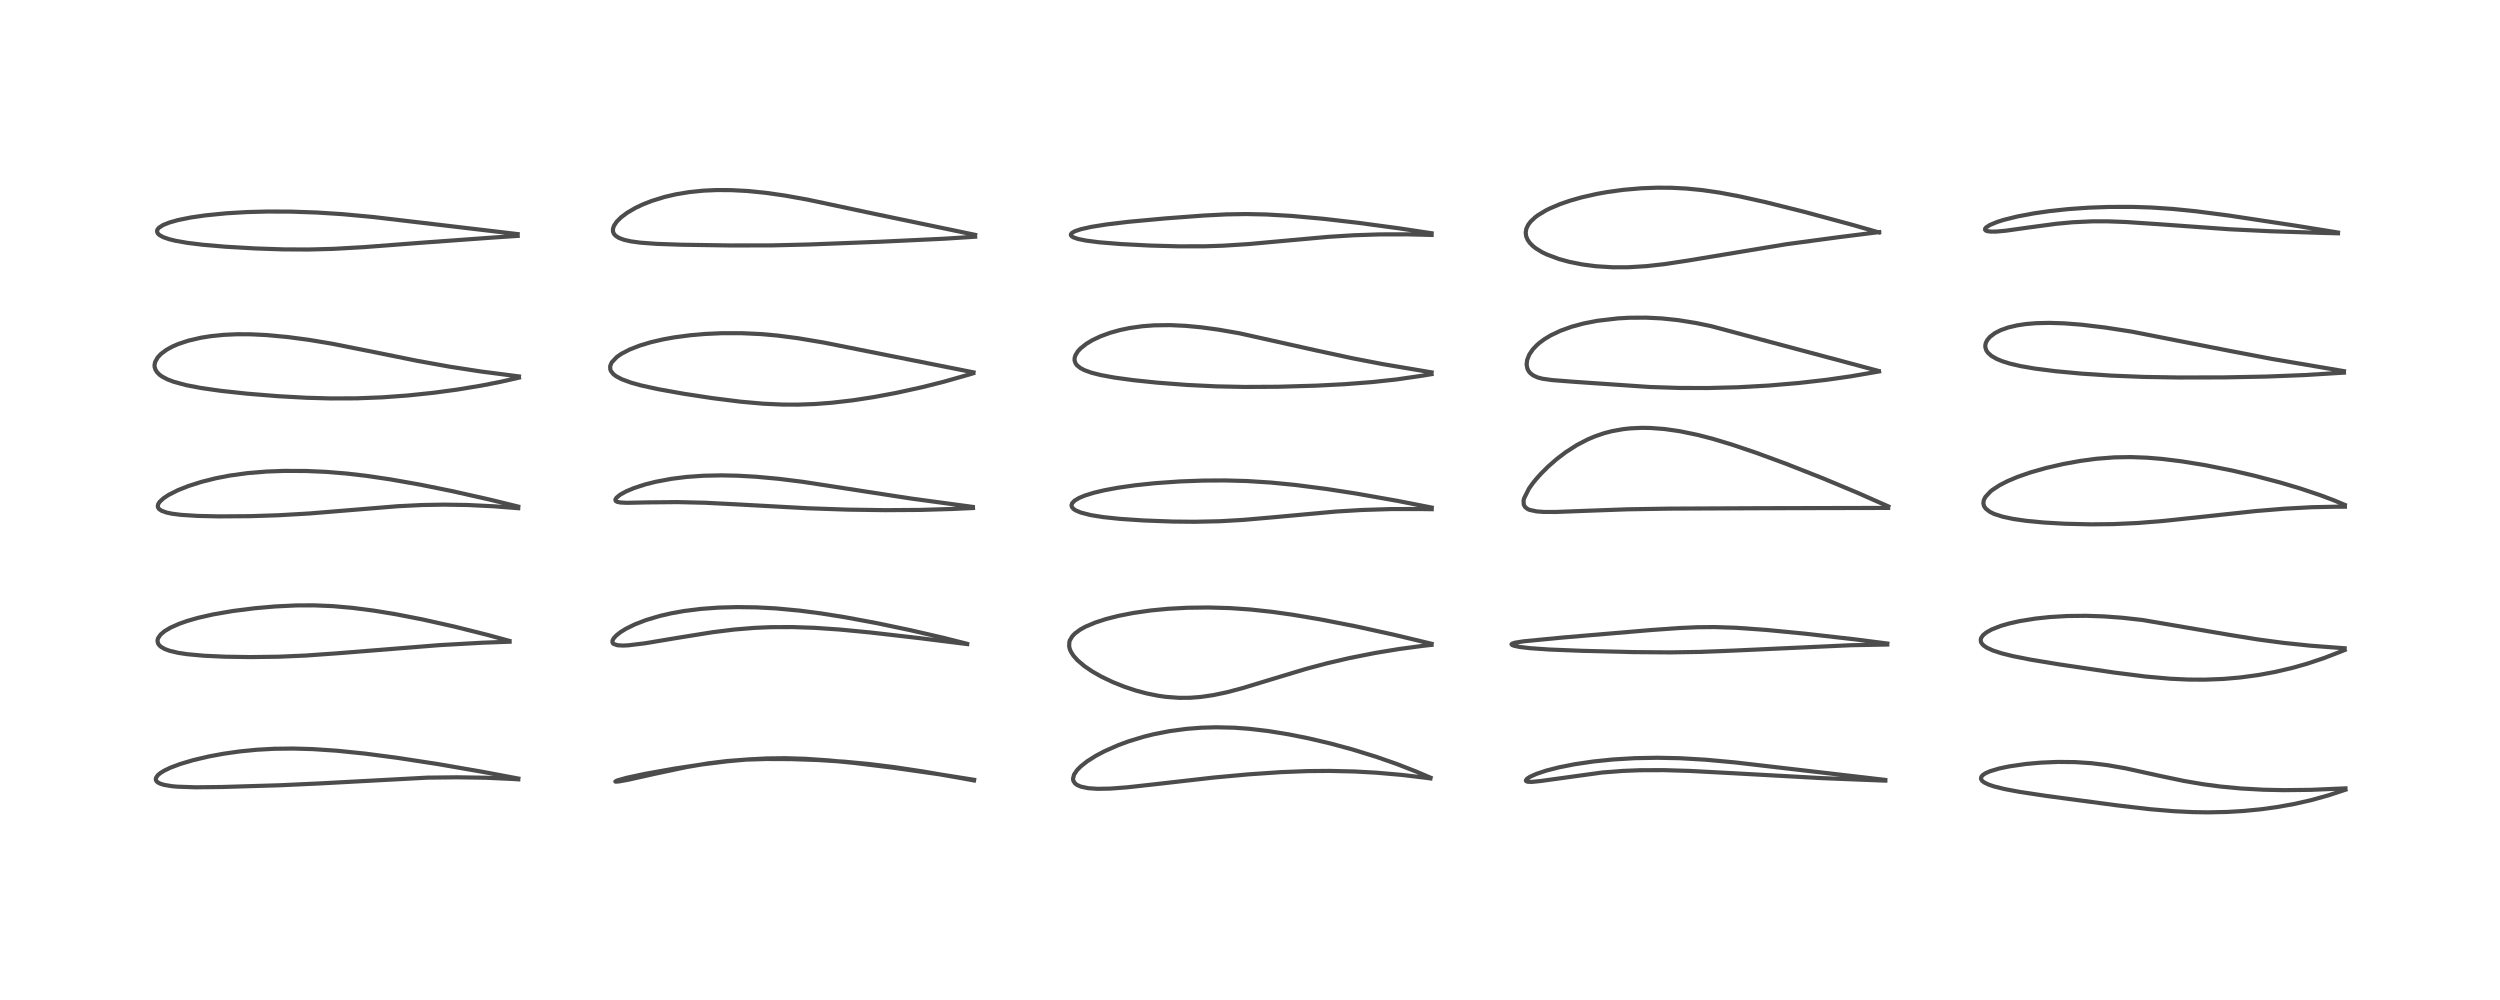 <?xml version="1.0" encoding="utf-8" standalone="no"?>
<!DOCTYPE svg PUBLIC "-//W3C//DTD SVG 1.1//EN"
  "http://www.w3.org/Graphics/SVG/1.1/DTD/svg11.dtd">
<!-- Created with matplotlib (https://matplotlib.org/) -->
<svg height="288pt" version="1.1" viewBox="0 0 720 288" width="720pt" xmlns="http://www.w3.org/2000/svg" xmlns:xlink="http://www.w3.org/1999/xlink">
 <defs>
  <style type="text/css">*{stroke-linecap:butt;stroke-linejoin:round;}</style>
 </defs>
 <g id="figure_1">
  <g id="patch_1">
   <path d="M 0 288 
L 720 288 
L 720 0 
L 0 0 
z
" style="fill:#ffffff;"/>
  </g>
  <g id="axes_1">
   <g id="line2d_1">
    <path clip-path="url(#pe05a259120)" d="M 149.287 224.225 
L 138.956 222.278 
L 126.165 220.063 
L 114.45 218.258 
L 105.153 217.039 
L 96.968 216.202 
L 90.041 215.74 
L 84.454 215.582 
L 78.947 215.649 
L 73.94 215.927 
L 69.006 216.415 
L 64.322 217.085 
L 60.239 217.841 
L 55.694 218.904 
L 51.899 220.028 
L 49.118 221.073 
L 47.293 221.95 
L 46.147 222.665 
L 45.413 223.293 
L 44.906 224.072 
L 44.864 224.536 
L 45.075 224.994 
L 45.475 225.351 
L 46.205 225.721 
L 47.297 226.053 
L 49.436 226.413 
L 50.974 226.559 
L 56.333 226.743 
L 64.028 226.652 
L 80.626 226.154 
L 91.898 225.636 
L 123.122 223.961 
L 131.662 223.862 
L 139.85 223.989 
L 147.347 224.325 
L 149.274 224.449 
L 149.274 224.449 
" style="fill:none;stroke:#000000;stroke-linecap:square;stroke-opacity:0.7;stroke-width:1.2;"/>
   </g>
   <g id="line2d_2">
    <path clip-path="url(#pe05a259120)" d="M 146.703 184.571 
L 140.346 182.837 
L 130.795 180.441 
L 121.677 178.398 
L 114.069 176.914 
L 107.72 175.869 
L 101.5 175.063 
L 95.833 174.565 
L 90.442 174.34 
L 85.334 174.361 
L 79.289 174.652 
L 73.334 175.175 
L 67.047 175.971 
L 61.327 176.963 
L 57.074 177.93 
L 53.962 178.82 
L 51.594 179.652 
L 49.054 180.787 
L 47.399 181.782 
L 46.251 182.756 
L 45.521 183.815 
L 45.355 184.479 
L 45.508 185.297 
L 45.864 185.832 
L 46.384 186.299 
L 47.462 186.914 
L 48.795 187.411 
L 51.315 188.015 
L 53.917 188.411 
L 58.773 188.853 
L 64.755 189.128 
L 72.091 189.24 
L 80.347 189.129 
L 88.087 188.792 
L 98.057 188.076 
L 126.558 185.796 
L 138.975 185.102 
L 146.764 184.81 
L 146.764 184.81 
" style="fill:none;stroke:#000000;stroke-linecap:square;stroke-opacity:0.7;stroke-width:1.2;"/>
   </g>
   <g id="line2d_3">
    <path clip-path="url(#pe05a259120)" d="M 149.232 145.894 
L 141.152 143.908 
L 130.11 141.42 
L 120.902 139.56 
L 112.469 138.069 
L 105.495 137.039 
L 99.81 136.378 
L 93.817 135.891 
L 88.146 135.643 
L 81.809 135.618 
L 76.772 135.804 
L 71.302 136.255 
L 66.168 136.962 
L 62.095 137.753 
L 57.961 138.794 
L 54.251 139.979 
L 51.233 141.179 
L 48.56 142.53 
L 47.116 143.48 
L 45.987 144.522 
L 45.563 145.184 
L 45.434 145.758 
L 45.537 146.213 
L 45.793 146.577 
L 46.535 147.099 
L 47.97 147.616 
L 49.525 147.945 
L 52.177 148.283 
L 56.966 148.586 
L 63.006 148.718 
L 72.063 148.654 
L 80.281 148.389 
L 89.133 147.877 
L 100.286 146.959 
L 114.613 145.788 
L 121.588 145.444 
L 127.831 145.335 
L 134.689 145.44 
L 142.28 145.816 
L 149.252 146.359 
L 149.252 146.359 
" style="fill:none;stroke:#000000;stroke-linecap:square;stroke-opacity:0.7;stroke-width:1.2;"/>
   </g>
   <g id="line2d_4">
    <path clip-path="url(#pe05a259120)" d="M 149.456 108.403 
L 138.539 106.995 
L 129.502 105.601 
L 120.227 103.93 
L 107.925 101.438 
L 95.655 98.992 
L 89.029 97.887 
L 82.913 97.072 
L 76.63 96.488 
L 72.172 96.275 
L 68.358 96.258 
L 64.399 96.435 
L 60.805 96.798 
L 57.87 97.265 
L 54.181 98.128 
L 51.297 99.093 
L 49.733 99.77 
L 47.951 100.744 
L 46.336 101.949 
L 45.408 102.942 
L 44.673 104.277 
L 44.509 105.108 
L 44.528 105.633 
L 44.754 106.426 
L 45.254 107.225 
L 45.963 107.927 
L 46.614 108.403 
L 48.228 109.263 
L 50.052 109.959 
L 53.618 110.925 
L 57.995 111.762 
L 63.638 112.564 
L 71.155 113.377 
L 80.076 114.102 
L 88.237 114.554 
L 95.138 114.747 
L 102.63 114.722 
L 110.078 114.434 
L 117.457 113.895 
L 124.893 113.113 
L 131.514 112.225 
L 138.572 111.062 
L 144.201 109.953 
L 149.454 108.765 
L 149.454 108.765 
" style="fill:none;stroke:#000000;stroke-linecap:square;stroke-opacity:0.7;stroke-width:1.2;"/>
   </g>
   <g id="line2d_5">
    <path clip-path="url(#pe05a259120)" d="M 149.088 67.417 
L 107.472 62.496 
L 98.627 61.678 
L 91.291 61.207 
L 83.752 60.948 
L 77.07 60.92 
L 71.176 61.073 
L 65.259 61.42 
L 59.199 62.02 
L 54.982 62.631 
L 51.238 63.386 
L 48.69 64.111 
L 46.957 64.818 
L 45.783 65.58 
L 45.339 66.126 
L 45.215 66.629 
L 45.424 67.209 
L 45.904 67.685 
L 46.988 68.291 
L 48.717 68.894 
L 50.564 69.346 
L 53.943 69.94 
L 58.524 70.502 
L 64.94 71.052 
L 73.496 71.55 
L 81.472 71.82 
L 88.884 71.86 
L 96.069 71.668 
L 104.808 71.173 
L 120.879 69.942 
L 141.184 68.469 
L 149.096 67.935 
L 149.096 67.935 
" style="fill:none;stroke:#000000;stroke-linecap:square;stroke-opacity:0.7;stroke-width:1.2;"/>
   </g>
   <g id="line2d_6">
    <path clip-path="url(#pe05a259120)" d="M 280.558 224.589 
L 270.462 222.989 
L 257.231 221.099 
L 245.931 219.712 
L 238.628 218.992 
L 231.938 218.533 
L 226.121 218.362 
L 220.809 218.429 
L 215.427 218.716 
L 209.457 219.256 
L 202.205 220.152 
L 194.191 221.365 
L 185.714 222.878 
L 180.407 224.021 
L 177.662 224.807 
L 177.224 225.082 
L 177.383 225.121 
L 178.238 225.054 
L 180.797 224.592 
L 188.974 222.77 
L 197.692 220.92 
L 203.972 219.844 
L 209.471 219.167 
L 214.798 218.771 
L 220.692 218.591 
L 227.751 218.623 
L 235.624 218.888 
L 243.187 219.367 
L 250.325 220.04 
L 257.404 220.916 
L 266.033 222.216 
L 276.946 224.116 
L 280.497 224.776 
L 280.497 224.776 
" style="fill:none;stroke:#000000;stroke-linecap:square;stroke-opacity:0.7;stroke-width:1.2;"/>
   </g>
   <g id="line2d_7">
    <path clip-path="url(#pe05a259120)" d="M 278.495 185.405 
L 271.746 183.704 
L 262.16 181.488 
L 252.457 179.452 
L 243.275 177.747 
L 236.479 176.666 
L 230.253 175.855 
L 223.474 175.22 
L 217.839 174.92 
L 212.29 174.843 
L 206.927 174.992 
L 201.952 175.355 
L 197.057 175.964 
L 193.306 176.633 
L 190.003 177.397 
L 186.088 178.564 
L 182.807 179.832 
L 180.196 181.126 
L 178.679 182.073 
L 177.469 183.032 
L 176.714 183.875 
L 176.398 184.513 
L 176.406 185.055 
L 176.554 185.299 
L 176.736 185.459 
L 177.861 185.836 
L 179.459 185.923 
L 180.998 185.848 
L 185.801 185.261 
L 195.09 183.704 
L 205.164 182.085 
L 211.523 181.299 
L 217.307 180.825 
L 222.091 180.622 
L 228.243 180.597 
L 234.59 180.813 
L 241.904 181.311 
L 250.562 182.142 
L 264.707 183.77 
L 278.563 185.496 
L 278.563 185.496 
" style="fill:none;stroke:#000000;stroke-linecap:square;stroke-opacity:0.7;stroke-width:1.2;"/>
   </g>
   <g id="line2d_8">
    <path clip-path="url(#pe05a259120)" d="M 280.154 145.987 
L 262.352 143.574 
L 247.987 141.359 
L 231.167 138.759 
L 224.193 137.891 
L 217.791 137.304 
L 212.566 137.007 
L 207.765 136.903 
L 202.589 137.01 
L 197.697 137.358 
L 193.406 137.896 
L 188.865 138.746 
L 185.84 139.509 
L 182.591 140.564 
L 180.349 141.507 
L 178.621 142.46 
L 177.551 143.329 
L 177.235 143.864 
L 177.323 144.259 
L 177.732 144.521 
L 178.688 144.723 
L 180.574 144.812 
L 186.878 144.683 
L 195.064 144.605 
L 203.164 144.797 
L 213.042 145.304 
L 232.843 146.389 
L 244.29 146.775 
L 255.003 146.926 
L 264.958 146.856 
L 274.295 146.584 
L 280.227 146.306 
L 280.227 146.306 
" style="fill:none;stroke:#000000;stroke-linecap:square;stroke-opacity:0.7;stroke-width:1.2;"/>
   </g>
   <g id="line2d_9">
    <path clip-path="url(#pe05a259120)" d="M 280.372 107.24 
L 254.689 102.132 
L 237.263 98.66 
L 229.706 97.39 
L 223.864 96.633 
L 219.136 96.212 
L 213.552 95.957 
L 207.773 95.965 
L 203.067 96.179 
L 198.924 96.534 
L 194.157 97.164 
L 191.015 97.732 
L 187.444 98.563 
L 184.227 99.531 
L 181.335 100.661 
L 178.958 101.899 
L 177.621 102.829 
L 176.168 104.379 
L 175.734 105.424 
L 175.76 106.362 
L 175.948 106.851 
L 176.641 107.732 
L 177.443 108.355 
L 179.075 109.223 
L 181.739 110.202 
L 184.571 110.988 
L 189.552 112.084 
L 196.964 113.41 
L 205.129 114.657 
L 213.288 115.684 
L 219.83 116.264 
L 225.409 116.516 
L 229.812 116.533 
L 234.759 116.354 
L 239.583 115.988 
L 245.668 115.282 
L 251.61 114.367 
L 258.139 113.145 
L 265.594 111.505 
L 271.713 109.966 
L 278.798 107.956 
L 280.285 107.504 
L 280.285 107.504 
" style="fill:none;stroke:#000000;stroke-linecap:square;stroke-opacity:0.7;stroke-width:1.2;"/>
   </g>
   <g id="line2d_10">
    <path clip-path="url(#pe05a259120)" d="M 280.838 67.637 
L 252.464 61.717 
L 232.558 57.489 
L 226.007 56.314 
L 220.502 55.529 
L 215.193 55.001 
L 210.655 54.76 
L 206.491 54.734 
L 202.617 54.904 
L 198.563 55.312 
L 194.712 55.948 
L 191.414 56.714 
L 187.638 57.885 
L 185.187 58.849 
L 183.016 59.877 
L 180.626 61.273 
L 178.849 62.605 
L 177.611 63.845 
L 176.817 65.044 
L 176.526 65.944 
L 176.552 66.741 
L 176.807 67.342 
L 177.298 67.901 
L 178.305 68.539 
L 179.714 69.063 
L 181.684 69.512 
L 184.399 69.884 
L 189.168 70.236 
L 196.262 70.48 
L 210.344 70.69 
L 222.372 70.669 
L 233.034 70.411 
L 253.311 69.626 
L 271.815 68.753 
L 280.842 68.176 
L 280.842 68.176 
" style="fill:none;stroke:#000000;stroke-linecap:square;stroke-opacity:0.7;stroke-width:1.2;"/>
   </g>
   <g id="line2d_11">
    <path clip-path="url(#pe05a259120)" d="M 411.999 223.977 
L 407.854 222.203 
L 402.319 220.047 
L 396.334 217.954 
L 389.408 215.816 
L 382.89 214.057 
L 376.785 212.625 
L 371.093 211.486 
L 365.199 210.533 
L 359.753 209.892 
L 355.496 209.581 
L 350.303 209.456 
L 345.937 209.582 
L 341.811 209.904 
L 336.866 210.562 
L 332.298 211.453 
L 329.543 212.133 
L 325.014 213.51 
L 322.012 214.62 
L 318.13 216.337 
L 315.622 217.663 
L 313.117 219.246 
L 311.221 220.747 
L 310.199 221.791 
L 309.331 223.081 
L 309.026 224.274 
L 309.12 224.859 
L 309.599 225.612 
L 310.201 226.072 
L 311.294 226.551 
L 313.44 227.002 
L 316.056 227.181 
L 319.772 227.114 
L 324.686 226.744 
L 332.768 225.846 
L 349.529 223.933 
L 359.583 223.01 
L 368.925 222.373 
L 376.65 222.074 
L 382.924 222.021 
L 390.045 222.185 
L 396.408 222.535 
L 403.826 223.183 
L 410.495 223.985 
L 411.959 224.185 
L 411.959 224.185 
" style="fill:none;stroke:#000000;stroke-linecap:square;stroke-opacity:0.7;stroke-width:1.2;"/>
   </g>
   <g id="line2d_12">
    <path clip-path="url(#pe05a259120)" d="M 412.296 185.408 
L 401.451 182.802 
L 390.294 180.35 
L 380.194 178.375 
L 372.211 177.03 
L 366.297 176.202 
L 360.092 175.536 
L 354.278 175.134 
L 347.953 174.955 
L 341.977 175.033 
L 336.476 175.327 
L 331.412 175.812 
L 326.345 176.539 
L 322.051 177.386 
L 318.522 178.288 
L 315.478 179.274 
L 312.602 180.49 
L 311.133 181.3 
L 309.615 182.41 
L 308.802 183.26 
L 308.134 184.397 
L 307.966 184.953 
L 307.919 186.132 
L 308.099 186.92 
L 308.464 187.769 
L 309.187 188.88 
L 310.327 190.153 
L 312.333 191.857 
L 314.605 193.398 
L 317.208 194.877 
L 320.432 196.422 
L 323.892 197.806 
L 327.147 198.883 
L 330.245 199.711 
L 333.609 200.387 
L 335.77 200.693 
L 339.636 200.978 
L 342.761 200.956 
L 345.808 200.723 
L 349.431 200.195 
L 353.351 199.368 
L 357.885 198.169 
L 366.006 195.697 
L 376.107 192.649 
L 382.15 191.036 
L 388.606 189.528 
L 396.052 188.051 
L 402.87 186.926 
L 409.672 186.016 
L 412.285 185.716 
L 412.285 185.716 
" style="fill:none;stroke:#000000;stroke-linecap:square;stroke-opacity:0.7;stroke-width:1.2;"/>
   </g>
   <g id="line2d_13">
    <path clip-path="url(#pe05a259120)" d="M 412.335 146.181 
L 402.447 144.243 
L 390.542 142.139 
L 382.012 140.821 
L 373.041 139.664 
L 365.98 138.972 
L 359.078 138.535 
L 352.738 138.366 
L 346.556 138.405 
L 339.839 138.653 
L 332.732 139.148 
L 327 139.75 
L 322.066 140.451 
L 318.08 141.189 
L 314.946 141.936 
L 312.444 142.716 
L 310.756 143.422 
L 309.469 144.2 
L 308.775 144.936 
L 308.592 145.51 
L 308.718 146.035 
L 309.165 146.565 
L 309.761 146.971 
L 311.271 147.617 
L 314.137 148.35 
L 317.693 148.922 
L 322.565 149.437 
L 329.338 149.893 
L 337.728 150.208 
L 343.989 150.273 
L 351.384 150.112 
L 358.041 149.729 
L 366.425 149.001 
L 384.737 147.324 
L 392.14 146.88 
L 400.45 146.616 
L 408.699 146.597 
L 412.335 146.648 
L 412.335 146.648 
" style="fill:none;stroke:#000000;stroke-linecap:square;stroke-opacity:0.7;stroke-width:1.2;"/>
   </g>
   <g id="line2d_14">
    <path clip-path="url(#pe05a259120)" d="M 412.301 107.244 
L 398.213 104.861 
L 389.548 103.19 
L 378.78 100.862 
L 356.938 95.983 
L 350.772 94.915 
L 345.817 94.252 
L 341.436 93.842 
L 337.014 93.635 
L 332.408 93.694 
L 329.058 93.949 
L 325.345 94.472 
L 322.603 95.044 
L 319.758 95.835 
L 316.994 96.841 
L 314.62 97.959 
L 312.908 98.986 
L 311.196 100.344 
L 310.389 101.228 
L 309.718 102.332 
L 309.489 103.109 
L 309.48 103.815 
L 309.755 104.631 
L 310.212 105.244 
L 311.188 106.018 
L 312.385 106.636 
L 314.348 107.34 
L 317.005 108.015 
L 320.969 108.746 
L 326.533 109.504 
L 333.155 110.193 
L 341.777 110.857 
L 350.237 111.269 
L 358.333 111.438 
L 368.12 111.386 
L 379.134 111.066 
L 387.221 110.649 
L 395.151 110.04 
L 402.188 109.279 
L 409.502 108.222 
L 412.276 107.756 
L 412.276 107.756 
" style="fill:none;stroke:#000000;stroke-linecap:square;stroke-opacity:0.7;stroke-width:1.2;"/>
   </g>
   <g id="line2d_15">
    <path clip-path="url(#pe05a259120)" d="M 412.297 67.177 
L 402.953 65.762 
L 391.003 64.151 
L 381.088 63.009 
L 371.981 62.186 
L 364.678 61.766 
L 358.892 61.647 
L 353.227 61.741 
L 346.678 62.072 
L 335.707 62.893 
L 325.116 63.866 
L 318.763 64.624 
L 314.229 65.349 
L 311.333 66.001 
L 309.546 66.607 
L 308.714 67.088 
L 308.424 67.466 
L 308.42 67.731 
L 308.675 68.071 
L 309.134 68.353 
L 310.458 68.815 
L 312.655 69.272 
L 316.522 69.776 
L 322.758 70.286 
L 331.206 70.718 
L 339.376 70.943 
L 346.958 70.932 
L 352.224 70.76 
L 359.633 70.29 
L 369.684 69.373 
L 382.543 68.211 
L 389.961 67.75 
L 397.515 67.503 
L 405.373 67.492 
L 412.305 67.663 
L 412.305 67.663 
" style="fill:none;stroke:#000000;stroke-linecap:square;stroke-opacity:0.7;stroke-width:1.2;"/>
   </g>
   <g id="line2d_16">
    <path clip-path="url(#pe05a259120)" d="M 542.931 224.611 
L 499.716 219.579 
L 491.175 218.795 
L 483.794 218.366 
L 477.309 218.235 
L 470.881 218.352 
L 464.534 218.729 
L 458.871 219.308 
L 453.395 220.12 
L 448.947 221.004 
L 445.402 221.911 
L 442.517 222.868 
L 440.614 223.728 
L 439.819 224.251 
L 439.454 224.747 
L 439.521 224.951 
L 439.955 225.139 
L 441.139 225.19 
L 443.69 224.931 
L 461.456 222.478 
L 467.443 222.02 
L 472.273 221.826 
L 479.161 221.799 
L 486.626 222.024 
L 498.341 222.644 
L 524.665 224.097 
L 541.447 224.766 
L 542.983 224.816 
L 542.983 224.816 
" style="fill:none;stroke:#000000;stroke-linecap:square;stroke-opacity:0.7;stroke-width:1.2;"/>
   </g>
   <g id="line2d_17">
    <path clip-path="url(#pe05a259120)" d="M 543.564 185.338 
L 534.315 184.145 
L 519.658 182.479 
L 508.643 181.413 
L 499.876 180.791 
L 493.766 180.593 
L 488.747 180.642 
L 483.543 180.877 
L 475.706 181.434 
L 450.152 183.599 
L 438.808 184.697 
L 436.312 185.094 
L 435.441 185.389 
L 435.315 185.559 
L 435.498 185.768 
L 436.064 185.987 
L 437.666 186.32 
L 440.664 186.678 
L 446.281 187.066 
L 455.633 187.438 
L 470.461 187.804 
L 481.131 187.886 
L 489.491 187.751 
L 499.244 187.372 
L 533.193 185.819 
L 543.532 185.627 
L 543.532 185.627 
" style="fill:none;stroke:#000000;stroke-linecap:square;stroke-opacity:0.7;stroke-width:1.2;"/>
   </g>
   <g id="line2d_18">
    <path clip-path="url(#pe05a259120)" d="M 543.843 145.847 
L 534.878 141.885 
L 524.931 137.725 
L 514.498 133.614 
L 505.807 130.411 
L 498.763 128.029 
L 493.293 126.383 
L 488.935 125.253 
L 483.747 124.182 
L 479.358 123.557 
L 475.42 123.258 
L 472.886 123.216 
L 469.506 123.37 
L 467.558 123.582 
L 464.302 124.162 
L 462.111 124.728 
L 459.407 125.643 
L 457.211 126.574 
L 454.125 128.182 
L 450.885 130.266 
L 448.344 132.202 
L 445.911 134.327 
L 443.814 136.413 
L 442.374 138.022 
L 441.416 139.209 
L 440.337 140.724 
L 438.932 143.533 
L 438.782 144.207 
L 438.854 145.371 
L 439.257 146.062 
L 440.029 146.631 
L 440.537 146.849 
L 442.528 147.282 
L 444.504 147.431 
L 448.077 147.445 
L 456.094 147.139 
L 468.706 146.681 
L 480.75 146.486 
L 507.54 146.363 
L 543.793 146.282 
L 543.793 146.282 
" style="fill:none;stroke:#000000;stroke-linecap:square;stroke-opacity:0.7;stroke-width:1.2;"/>
   </g>
   <g id="line2d_19">
    <path clip-path="url(#pe05a259120)" d="M 540.998 106.821 
L 492.86 93.944 
L 488.486 93.035 
L 483.255 92.191 
L 478.541 91.7 
L 474.116 91.481 
L 469.257 91.511 
L 465.998 91.691 
L 460.022 92.391 
L 456.019 93.176 
L 452.652 94.089 
L 449.429 95.25 
L 446.675 96.553 
L 444.8 97.68 
L 443.329 98.771 
L 442.646 99.366 
L 441.48 100.59 
L 440.448 102.088 
L 439.806 103.698 
L 439.666 105.029 
L 439.908 106.216 
L 440.262 106.902 
L 440.7 107.441 
L 441.568 108.122 
L 442.861 108.711 
L 444.234 109.073 
L 447.011 109.464 
L 453.242 109.951 
L 475.118 111.454 
L 483.724 111.729 
L 491.864 111.752 
L 500.52 111.528 
L 509.316 111.043 
L 518.057 110.3 
L 526.014 109.388 
L 533.037 108.382 
L 541.174 106.975 
L 541.174 106.975 
" style="fill:none;stroke:#000000;stroke-linecap:square;stroke-opacity:0.7;stroke-width:1.2;"/>
   </g>
   <g id="line2d_20">
    <path clip-path="url(#pe05a259120)" d="M 541.135 66.944 
L 533.504 64.756 
L 519.637 61.014 
L 508.534 58.236 
L 501.077 56.572 
L 495.12 55.454 
L 490.253 54.749 
L 485.704 54.302 
L 481.437 54.082 
L 477.302 54.052 
L 472.718 54.222 
L 467.547 54.668 
L 462.968 55.295 
L 459.808 55.864 
L 455.485 56.848 
L 452.167 57.794 
L 449.227 58.811 
L 446.249 60.081 
L 445.268 60.572 
L 442.916 61.99 
L 442.186 62.533 
L 440.842 63.786 
L 440.114 64.751 
L 439.576 65.913 
L 439.403 66.975 
L 439.529 68.014 
L 439.945 69.033 
L 440.569 69.938 
L 441.463 70.848 
L 442.29 71.504 
L 444.08 72.609 
L 445.418 73.265 
L 448.904 74.574 
L 451.873 75.392 
L 455.68 76.157 
L 459.631 76.675 
L 464.527 76.979 
L 468.881 76.969 
L 474.124 76.654 
L 479.394 76.067 
L 486.134 75.041 
L 514.37 70.349 
L 529.659 68.291 
L 541.197 66.844 
L 541.197 66.844 
" style="fill:none;stroke:#000000;stroke-linecap:square;stroke-opacity:0.7;stroke-width:1.2;"/>
   </g>
   <g id="line2d_21">
    <path clip-path="url(#pe05a259120)" d="M 675.491 227.048 
L 665.57 227.473 
L 657.733 227.565 
L 651.882 227.441 
L 645.36 227.078 
L 639.416 226.514 
L 634.566 225.87 
L 629.016 224.921 
L 621.88 223.418 
L 612.213 221.287 
L 606.944 220.363 
L 602.262 219.794 
L 597.654 219.488 
L 592.624 219.433 
L 587.716 219.64 
L 583.477 220.022 
L 578.689 220.714 
L 575.791 221.322 
L 573.165 222.104 
L 571.9 222.654 
L 571.079 223.183 
L 570.606 223.737 
L 570.524 224.32 
L 570.835 224.86 
L 571.436 225.338 
L 572.725 225.965 
L 574.292 226.494 
L 577.363 227.257 
L 581.717 228.074 
L 589.607 229.263 
L 609.568 231.926 
L 619.068 233.036 
L 626.031 233.623 
L 631.577 233.891 
L 635.874 233.957 
L 641.434 233.843 
L 646.11 233.564 
L 651.094 233.078 
L 655.793 232.433 
L 660.777 231.538 
L 665.661 230.43 
L 670.706 229.02 
L 675.485 227.437 
L 675.485 227.437 
" style="fill:none;stroke:#000000;stroke-linecap:square;stroke-opacity:0.7;stroke-width:1.2;"/>
   </g>
   <g id="line2d_22">
    <path clip-path="url(#pe05a259120)" d="M 675.263 186.701 
L 665.371 185.955 
L 657.678 185.153 
L 650.28 184.163 
L 642.042 182.834 
L 617.01 178.555 
L 611.173 177.907 
L 605.897 177.522 
L 600.78 177.351 
L 595.332 177.412 
L 590.278 177.714 
L 586.216 178.148 
L 581.619 178.89 
L 578.621 179.563 
L 576.217 180.261 
L 573.626 181.276 
L 572.058 182.157 
L 571.171 182.884 
L 570.615 183.641 
L 570.443 184.202 
L 570.502 184.827 
L 570.744 185.315 
L 571.31 185.922 
L 572.213 186.537 
L 573.934 187.332 
L 576.513 188.171 
L 579.798 188.983 
L 584.818 189.976 
L 593.07 191.345 
L 608.892 193.696 
L 617.965 194.843 
L 624.941 195.465 
L 630.211 195.713 
L 634.952 195.742 
L 640.344 195.532 
L 645.125 195.118 
L 650.437 194.401 
L 655.25 193.514 
L 660.199 192.355 
L 664.44 191.152 
L 669.384 189.496 
L 674.224 187.625 
L 675.262 187.197 
L 675.262 187.197 
" style="fill:none;stroke:#000000;stroke-linecap:square;stroke-opacity:0.7;stroke-width:1.2;"/>
   </g>
   <g id="line2d_23">
    <path clip-path="url(#pe05a259120)" d="M 675.283 145.402 
L 672.408 144.185 
L 668.293 142.629 
L 662.293 140.623 
L 656.675 138.956 
L 649.207 136.989 
L 642.869 135.519 
L 634.951 133.94 
L 628.221 132.851 
L 622.682 132.173 
L 618.451 131.821 
L 613.624 131.638 
L 608.9 131.722 
L 603.764 132.125 
L 599.191 132.736 
L 594.212 133.64 
L 589.304 134.769 
L 584.707 136.077 
L 581.041 137.356 
L 578.148 138.58 
L 575.853 139.762 
L 573.737 141.151 
L 573.275 141.521 
L 571.791 143.121 
L 571.321 144.08 
L 571.207 144.99 
L 571.433 145.818 
L 571.899 146.488 
L 573.117 147.43 
L 574.367 148.034 
L 576.852 148.832 
L 579.938 149.481 
L 583.631 150.01 
L 588.609 150.485 
L 594.674 150.836 
L 602.169 151.012 
L 608.6 150.944 
L 615.71 150.62 
L 623.086 150.029 
L 633.904 148.876 
L 649.624 147.186 
L 657.975 146.5 
L 665.965 146.071 
L 672.913 145.931 
L 675.338 145.94 
L 675.338 145.94 
" style="fill:none;stroke:#000000;stroke-linecap:square;stroke-opacity:0.7;stroke-width:1.2;"/>
   </g>
   <g id="line2d_24">
    <path clip-path="url(#pe05a259120)" d="M 675.057 106.888 
L 654.216 103.352 
L 642.546 101.129 
L 613.977 95.516 
L 606.32 94.331 
L 599.415 93.505 
L 594.468 93.122 
L 590.198 92.988 
L 586.45 93.074 
L 583.365 93.336 
L 580.982 93.697 
L 578.401 94.304 
L 576.227 95.074 
L 574.505 95.957 
L 573.119 97.009 
L 572.34 97.921 
L 571.921 98.749 
L 571.766 99.463 
L 571.8 100.142 
L 572.105 100.983 
L 572.506 101.563 
L 573.521 102.483 
L 575.011 103.352 
L 576.587 104.011 
L 578.856 104.722 
L 581.871 105.426 
L 586.014 106.146 
L 591.93 106.901 
L 599.503 107.607 
L 608.136 108.178 
L 617.504 108.554 
L 627.522 108.719 
L 640.473 108.688 
L 652.832 108.447 
L 663.721 108.017 
L 675.056 107.32 
L 675.056 107.32 
" style="fill:none;stroke:#000000;stroke-linecap:square;stroke-opacity:0.7;stroke-width:1.2;"/>
   </g>
   <g id="line2d_25">
    <path clip-path="url(#pe05a259120)" d="M 673.344 66.966 
L 661.034 64.979 
L 641.861 62.067 
L 632.607 60.865 
L 625.811 60.179 
L 619.509 59.759 
L 614.274 59.587 
L 607.499 59.593 
L 601.481 59.81 
L 595.601 60.226 
L 590.256 60.798 
L 585.824 61.437 
L 581.068 62.331 
L 577.052 63.33 
L 575.166 63.93 
L 573.09 64.793 
L 572.02 65.482 
L 571.734 65.83 
L 571.716 66.2 
L 571.936 66.41 
L 572.342 66.567 
L 573.453 66.707 
L 574.905 66.692 
L 577.57 66.455 
L 584.44 65.491 
L 592.213 64.45 
L 596.957 64.007 
L 602.608 63.744 
L 607.03 63.745 
L 612.331 63.941 
L 620.63 64.494 
L 642.058 66.025 
L 653.898 66.597 
L 668.465 67.065 
L 673.339 67.191 
L 673.339 67.191 
" style="fill:none;stroke:#000000;stroke-linecap:square;stroke-opacity:0.7;stroke-width:1.2;"/>
   </g>
  </g>
 </g>
 <defs>
  <clipPath id="pe05a259120">
   <rect height="262.08" width="694.08" x="12.96" y="12.96"/>
  </clipPath>
 </defs>
</svg>

